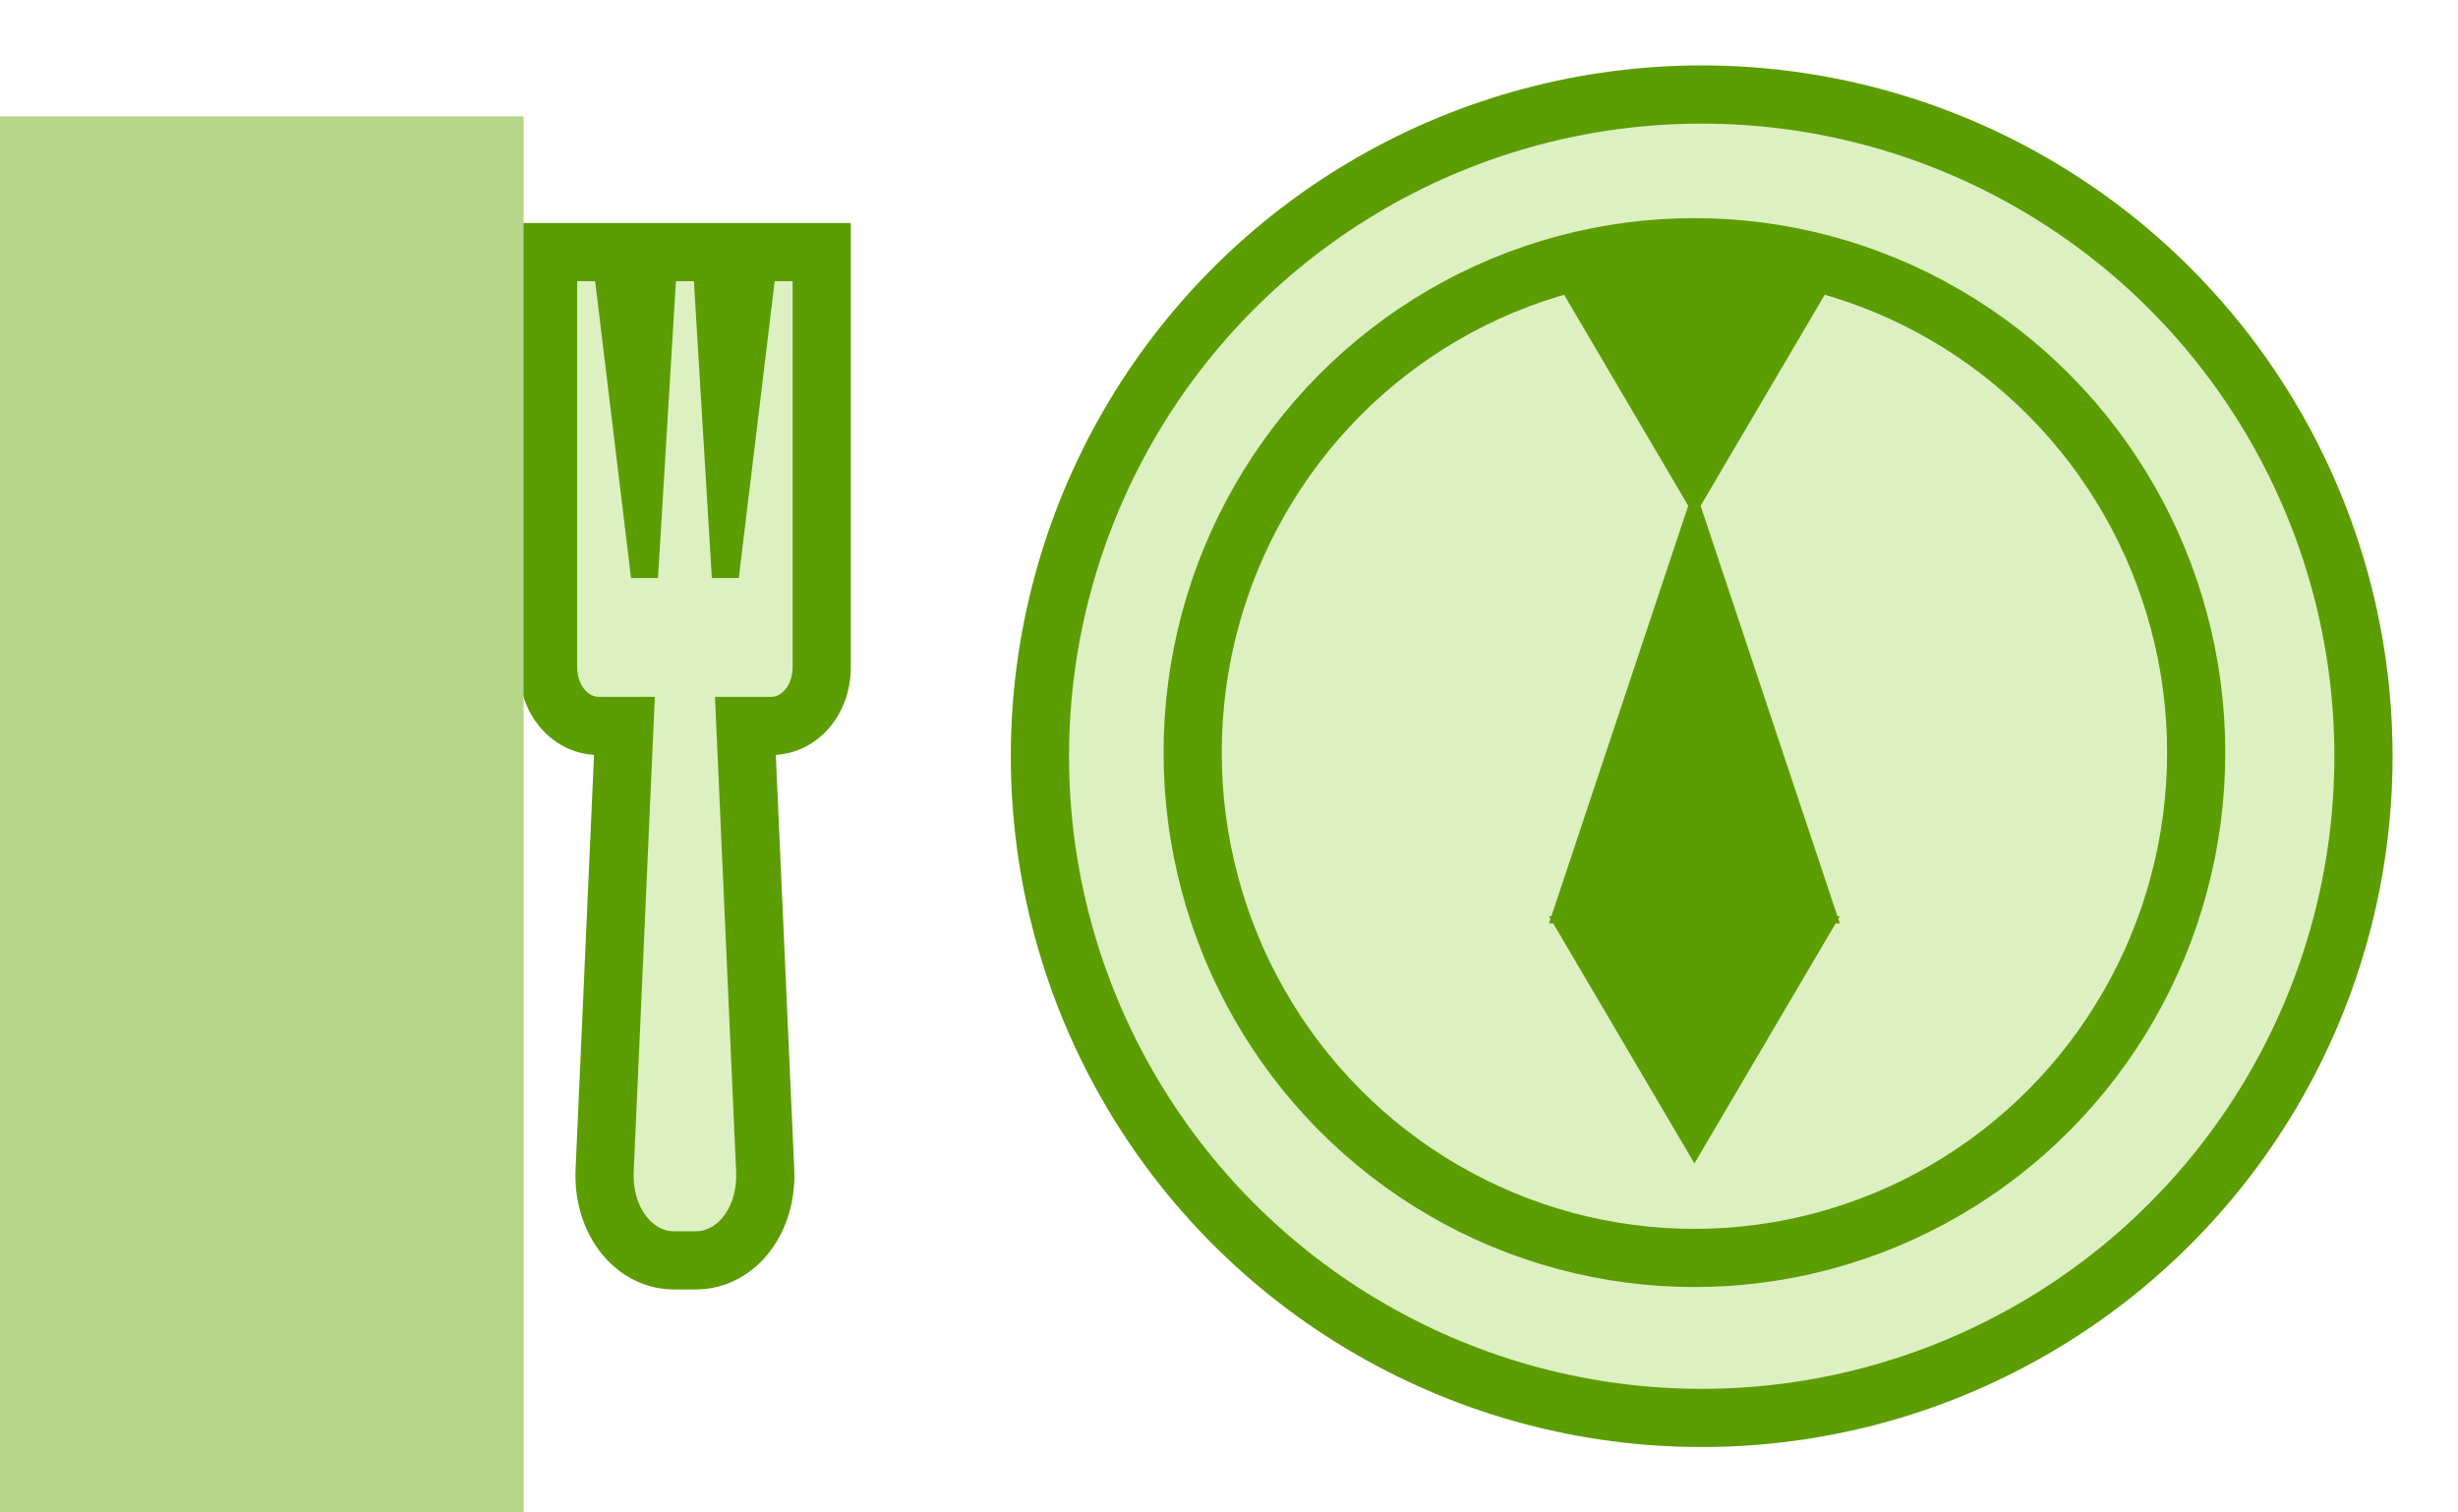 <svg xmlns="http://www.w3.org/2000/svg" xmlns:xlink="http://www.w3.org/1999/xlink" width="338" height="208" viewBox="0 0 338 208">
    <defs>
        <filter id="Elipse_76" x="130" y="0" width="208" height="208" filterUnits="userSpaceOnUse">
            <feOffset dy="3" input="SourceAlpha"/>
            <feGaussianBlur stdDeviation="3" result="blur"/>
            <feFlood flood-opacity="0.161"/>
            <feComposite operator="in" in2="blur"/>
            <feComposite in="SourceGraphic"/>
        </filter>
        <filter id="Elipse_77" x="151" y="21" width="164" height="165" filterUnits="userSpaceOnUse">
            <feOffset dy="3" input="SourceAlpha"/>
            <feGaussianBlur stdDeviation="3" result="blur-2"/>
            <feFlood flood-opacity="0.161"/>
            <feComposite operator="in" in2="blur-2"/>
            <feComposite in="SourceGraphic"/>
        </filter>
        <filter id="Icon_metro-spoon-fork" x="12.005" y="21.667" width="113.991" height="164.666" filterUnits="userSpaceOnUse">
            <feOffset dy="3" input="SourceAlpha"/>
            <feGaussianBlur stdDeviation="3" result="blur-3"/>
            <feFlood flood-opacity="0.161"/>
            <feComposite operator="in" in2="blur-3"/>
            <feComposite in="SourceGraphic"/>
        </filter>
        <filter id="Polígono_23" x="204" y="28" width="58" height="52" filterUnits="userSpaceOnUse">
            <feOffset dy="3" input="SourceAlpha"/>
            <feGaussianBlur stdDeviation="3" result="blur-4"/>
            <feFlood flood-opacity="0.161"/>
            <feComposite operator="in" in2="blur-4"/>
            <feComposite in="SourceGraphic"/>
        </filter>
        <filter id="Polígono_24" x="204" y="58" width="58" height="78" filterUnits="userSpaceOnUse">
            <feOffset dy="3" input="SourceAlpha"/>
            <feGaussianBlur stdDeviation="3" result="blur-5"/>
            <feFlood flood-opacity="0.161"/>
            <feComposite operator="in" in2="blur-5"/>
            <feComposite in="SourceGraphic"/>
        </filter>
        <filter id="Polígono_25" x="204" y="117" width="58" height="52" filterUnits="userSpaceOnUse">
            <feOffset dy="3" input="SourceAlpha"/>
            <feGaussianBlur stdDeviation="3" result="blur-6"/>
            <feFlood flood-opacity="0.161"/>
            <feComposite operator="in" in2="blur-6"/>
            <feComposite in="SourceGraphic"/>
        </filter>
    </defs>
    <g transform="matrix(1, 0, 0, 1, 0, 0)" filter="url(#Elipse_76)">
        <g id="Elipse_76-2" data-name="Elipse 76" transform="translate(139 6)" fill="#ddf0c2" stroke="#5c9d03" stroke-width="8">
            <circle cx="95" cy="95" r="95" stroke="none"/>
            <circle cx="95" cy="95" r="91" fill="none"/>
        </g>
    </g>
    <g transform="matrix(1, 0, 0, 1, 0, 0)" filter="url(#Elipse_77)">
        <g id="Elipse_77-2" data-name="Elipse 77" transform="translate(160 27)" fill="#ddf0c2" stroke="#5c9d03" stroke-width="8">
            <ellipse cx="73" cy="73.5" rx="73" ry="73.5" stroke="none"/>
            <ellipse cx="73" cy="73.5" rx="69" ry="69.5" fill="none"/>
        </g>
    </g>
    <g transform="matrix(1, 0, 0, 1, 0, 0)" filter="url(#Icon_metro-spoon-fork)">
        <g id="Icon_metro-spoon-fork-2" data-name="Icon metro-spoon-fork" transform="translate(25.47 33.74)" fill="#ddf0c2">
            <path d="M 70.194 136.595 L 67.231 136.595 C 64.895 136.595 62.661 135.605 60.942 133.807 C 58.699 131.462 57.507 127.984 57.673 124.266 L 60.395 63.095 L 56.862 63.095 C 54.786 63.095 52.842 62.057 51.529 60.248 C 50.478 58.799 49.899 56.939 49.899 55.011 L 49.899 1.928 L 49.899 -2.072 L 53.899 -2.072 L 56.368 -2.072 L 59.914 -2.072 L 60.339 1.448 L 62.446 18.872 L 63.485 1.687 L 63.712 -2.072 L 67.478 -2.072 L 69.947 -2.072 L 73.712 -2.072 L 73.939 1.687 L 74.979 18.872 L 77.086 1.448 L 77.511 -2.072 L 81.057 -2.072 L 83.525 -2.072 L 87.525 -2.072 L 87.525 1.928 L 87.525 55.011 C 87.525 56.939 86.946 58.799 85.895 60.248 C 84.583 62.057 82.639 63.095 80.563 63.095 L 77.029 63.095 L 79.752 124.266 C 79.918 127.984 78.726 131.462 76.483 133.807 C 74.764 135.605 72.53 136.595 70.194 136.595 Z M 22.792 136.595 L 19.829 136.595 C 17.493 136.595 15.259 135.605 13.54 133.807 C 11.297 131.462 10.105 127.984 10.271 124.266 L 13.097 60.764 C 11.619 59.885 10.215 58.767 8.902 57.42 C 6.962 55.43 5.263 52.987 3.852 50.157 C 2.471 47.385 1.398 44.308 0.664 41.01 C -0.085 37.641 -0.465 34.109 -0.465 30.511 C -0.465 22.14 1.598 14.212 5.344 8.187 C 7.273 5.085 9.56 2.622 12.142 0.867 C 15.009 -1.083 18.094 -2.072 21.31 -2.072 C 24.527 -2.072 27.612 -1.083 30.479 0.867 C 33.06 2.622 35.347 5.085 37.277 8.187 C 41.023 14.212 43.086 22.14 43.086 30.511 C 43.086 34.109 42.706 37.641 41.956 41.01 C 41.223 44.308 40.15 47.385 38.769 50.157 C 37.358 52.987 35.659 55.43 33.719 57.42 C 32.406 58.767 31.002 59.885 29.524 60.764 L 32.35 124.266 C 32.516 127.984 31.324 131.462 29.081 133.807 C 27.362 135.605 25.128 136.595 22.792 136.595 Z" stroke="none"/>
            <path d="M 21.31 1.928 C 11.493 1.928 3.535 14.725 3.535 30.511 C 3.535 44.028 9.369 55.351 17.21 58.329 L 14.267 124.443 C 14.067 128.926 16.57 132.594 19.829 132.594 L 22.792 132.594 C 26.051 132.594 28.554 128.926 28.354 124.443 L 25.411 58.329 C 33.251 55.351 39.086 44.028 39.086 30.511 C 39.086 14.725 31.128 1.928 21.31 1.928 M 53.899 1.928 L 53.899 55.011 C 53.899 57.266 55.226 59.095 56.862 59.095 L 64.577 59.095 L 61.669 124.443 C 61.469 128.926 63.972 132.594 67.231 132.594 L 70.194 132.594 C 73.453 132.594 75.956 128.926 75.756 124.443 L 72.847 59.095 L 80.563 59.095 C 82.199 59.095 83.525 57.266 83.525 55.011 L 83.525 1.928 L 81.057 1.928 L 76.119 42.761 L 72.416 42.761 L 69.947 1.928 L 67.478 1.928 L 65.009 42.761 L 61.306 42.761 L 56.368 1.928 L 53.899 1.928 M 21.31 -6.072 C 32.998 -6.072 42.637 4.435 45.899 19.302 L 45.899 -6.072 L 91.525 -6.072 L 91.525 55.011 C 91.525 61.547 87.045 66.717 81.21 67.075 L 83.748 124.088 C 83.962 128.892 82.367 133.442 79.374 136.572 C 76.892 139.166 73.632 140.594 70.194 140.594 L 67.231 140.594 C 63.792 140.594 60.532 139.166 58.051 136.572 C 55.057 133.442 53.463 128.892 53.676 124.088 L 56.214 67.075 C 50.38 66.717 45.899 61.547 45.899 55.011 L 45.899 41.769 C 43.913 50.86 39.545 58.397 33.62 62.831 L 36.346 124.088 C 36.56 128.892 34.966 133.442 31.972 136.572 C 29.491 139.166 26.23 140.594 22.792 140.594 L 19.829 140.594 C 16.391 140.594 13.13 139.166 10.649 136.572 C 7.655 133.442 6.061 128.892 6.275 124.088 L 9.001 62.831 C 0.765 56.668 -4.465 44.505 -4.465 30.511 C -4.465 9.997 6.857 -6.072 21.31 -6.072 Z" stroke="none" fill="#5c9d03"/>
        </g>
    </g>
    <g transform="matrix(1, 0, 0, 1, 0, 0)" filter="url(#Polígono_23)">
        <path id="Polígono_23-2" data-name="Polígono 23" d="M20,0,40,34H0Z" transform="translate(253 68) rotate(180)" fill="#5c9d03"/>
    </g>
    <g transform="matrix(1, 0, 0, 1, 0, 0)" filter="url(#Polígono_24)">
        <path id="Polígono_24-2" data-name="Polígono 24" d="M20,0,40,60H0Z" transform="translate(213 64)" fill="#5c9d03"/>
    </g>
    <g transform="matrix(1, 0, 0, 1, 0, 0)" filter="url(#Polígono_25)">
        <path id="Polígono_25-2" data-name="Polígono 25" d="M20,0,40,34H0Z" transform="translate(253 157) rotate(180)" fill="#5c9d03"/>
    </g>
    <rect id="Rectángulo_96" data-name="Rectángulo 96" width="72" height="192" transform="translate(0 16)" fill="#b6d689"/>
</svg>
